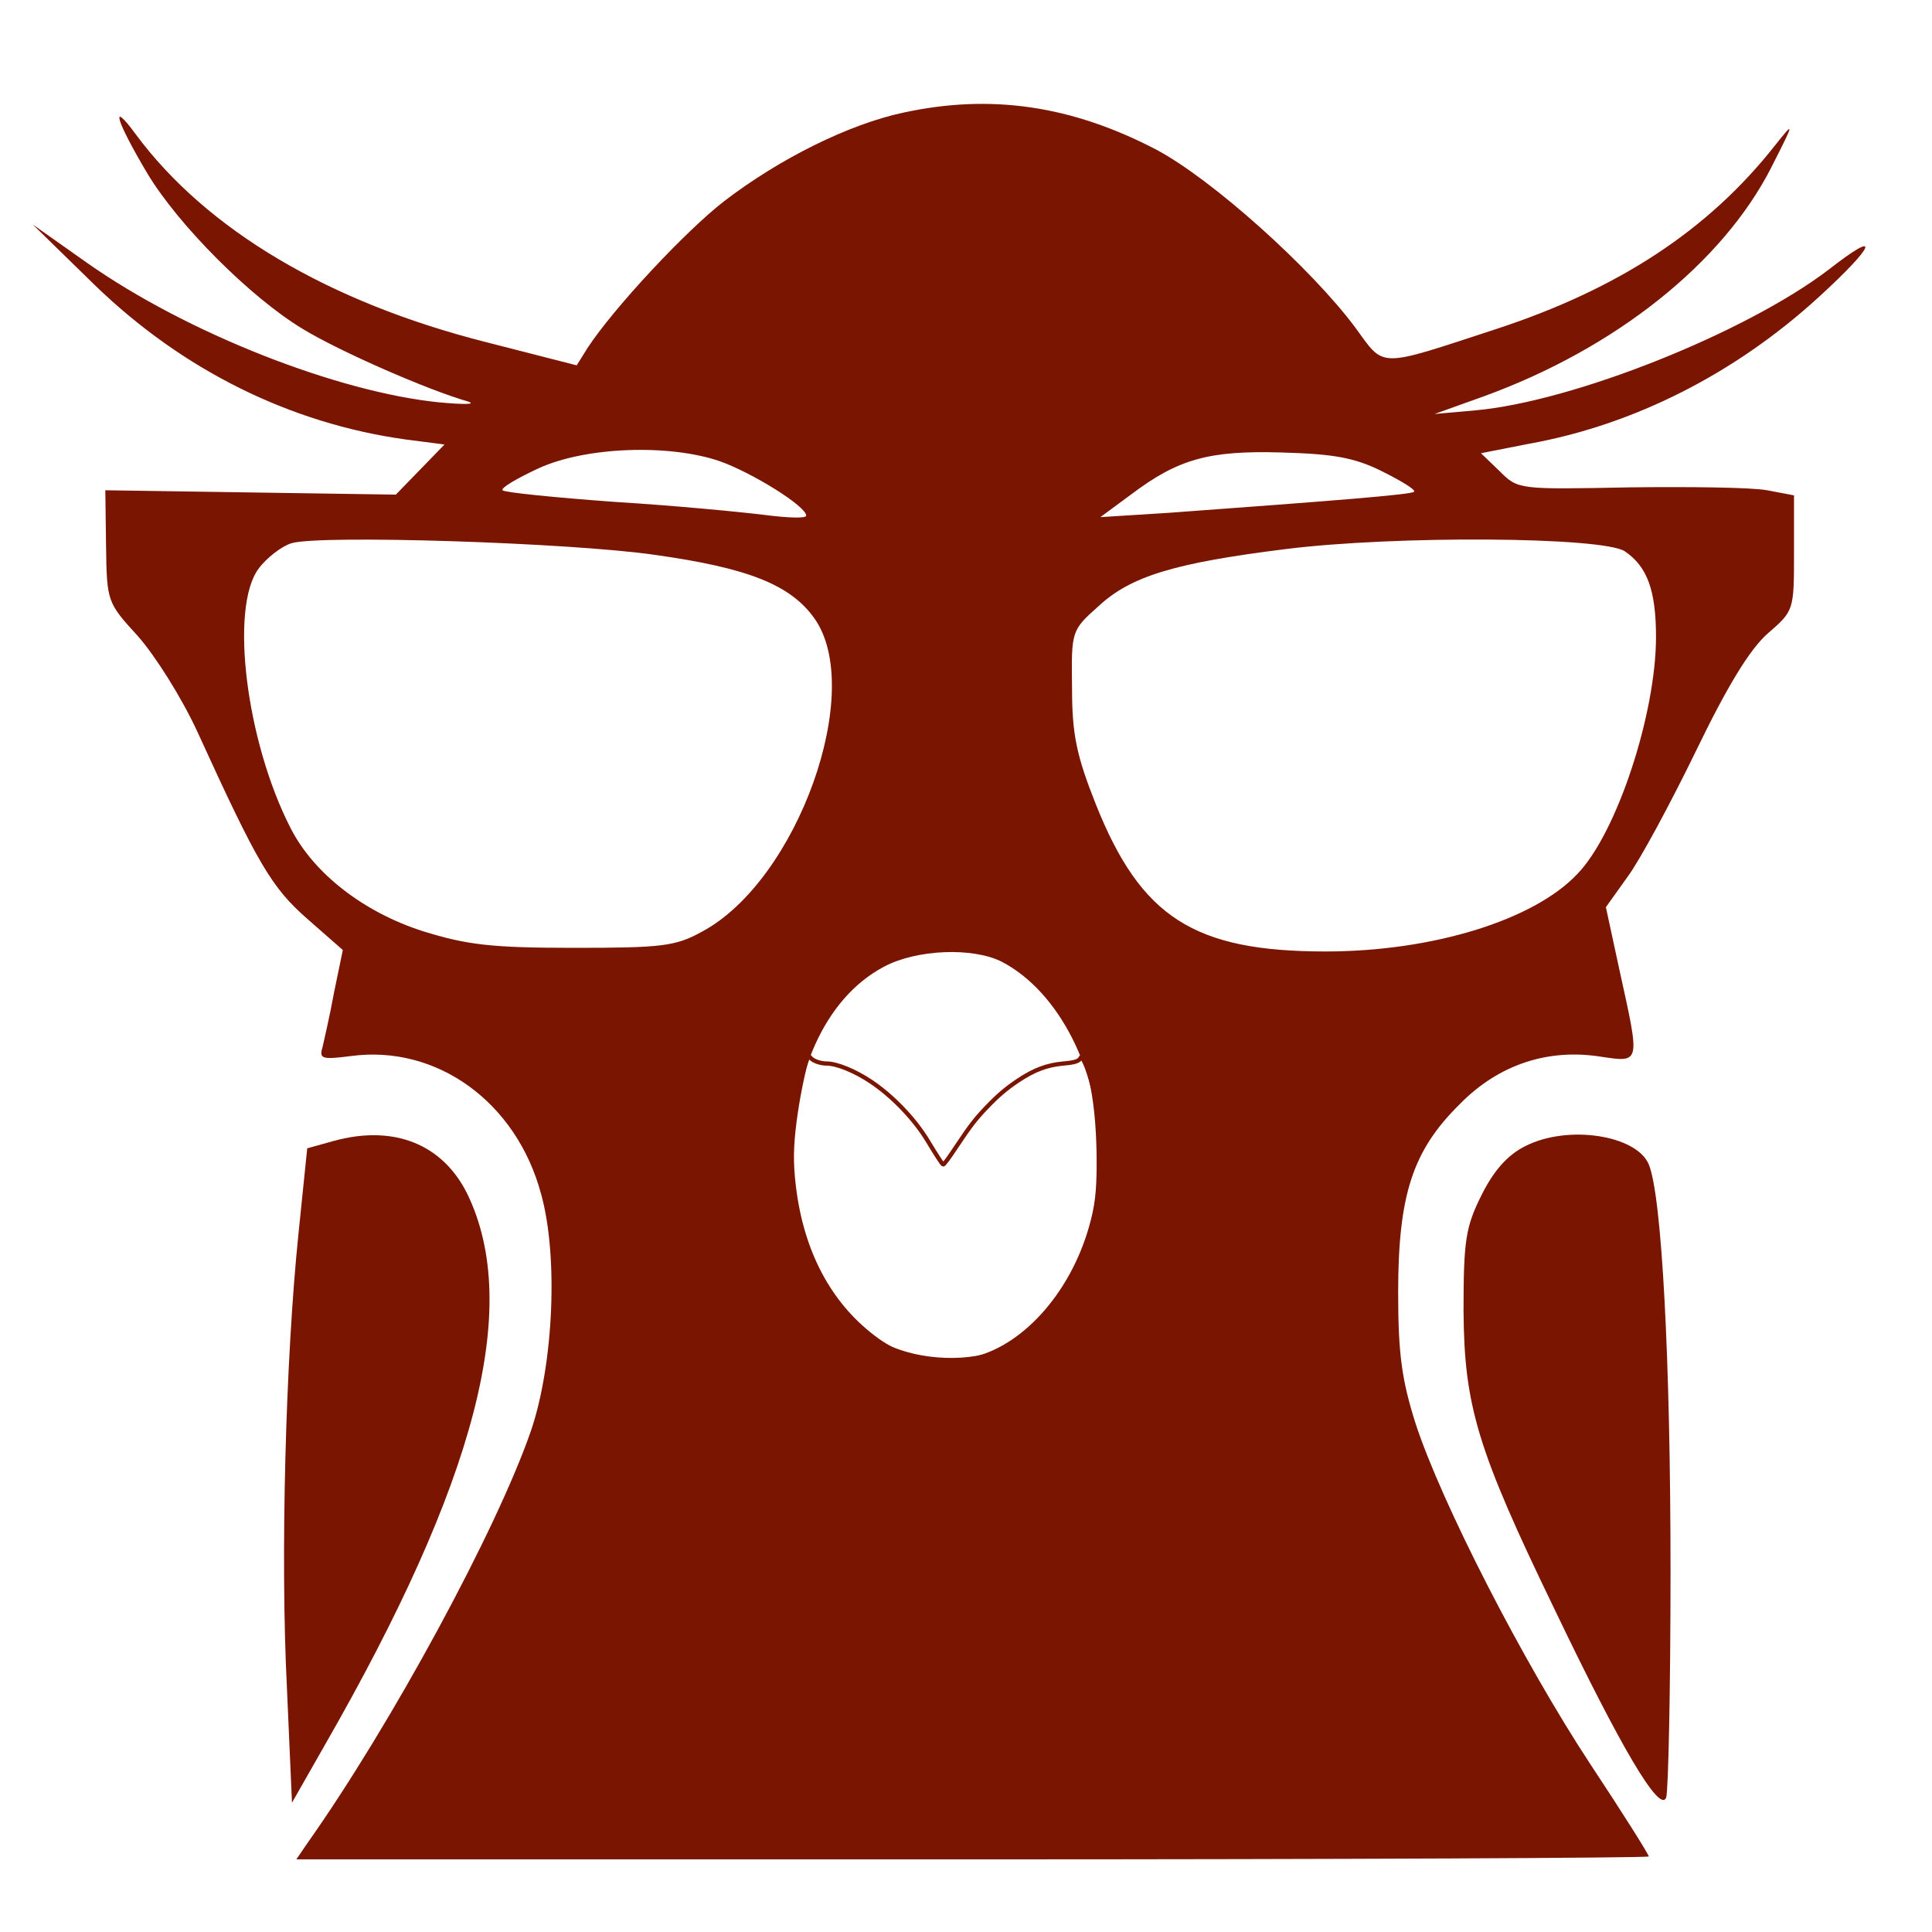 <?xml version="1.0" encoding="UTF-8" standalone="no"?>
<svg
   xmlns:dc="http://purl.org/dc/elements/1.1/"
   xmlns:cc="http://creativecommons.org/ns#"
   xmlns:rdf="http://www.w3.org/1999/02/22-rdf-syntax-ns#"
   xmlns:svg="http://www.w3.org/2000/svg"
   xmlns="http://www.w3.org/2000/svg"
   xmlns:sodipodi="http://sodipodi.sourceforge.net/DTD/sodipodi-0.dtd"
   xmlns:inkscape="http://www.inkscape.org/namespaces/inkscape"
   version="1.0"
   width="100%"
   height="100%"
   viewBox="0 0 266 266"
   preserveAspectRatio="xMidYMid meet"
   id="svg4328"
   inkscape:version="0.91 r13725"
   sodipodi:docname="square-owl.svg">
  <defs
     id="defs4342" />
  <sodipodi:namedview
     pagecolor="#ffffff"
     bordercolor="#666666"
     borderopacity="1"
     objecttolerance="10"
     gridtolerance="10"
     guidetolerance="10"
     inkscape:pageopacity="0"
     inkscape:pageshadow="2"
     inkscape:window-width="1280"
     inkscape:window-height="736"
     id="namedview4340"
     showgrid="false"
     inkscape:zoom="5.0188632"
     inkscape:cx="118.29202"
     inkscape:cy="86.515208"
     inkscape:window-x="0"
     inkscape:window-y="21"
     inkscape:window-maximized="1"
     inkscape:current-layer="svg4328" />
  <g
     transform="translate(0,266) scale(0.1,-0.1)"
     id="g4332"
     stroke="none"
     fill="#7a1501">
    <path
       d="M1244 2505 c-75 -16 -170 -63 -247 -122 -53 -41 -152 -147 -188 -202 l-15 -24 -125 32 c-217 55 -385 155 -482 286 -36 49 -28 20 16 -54 42 -70 141 -170 214 -214 51 -31 172 -84 228 -100 11 -4 -7 -4 -40 -1 -140 14 -347 95 -485 192 l-75 53 86 -84 c121 -117 269 -190 427 -212 l54 -7 -34 -35 -33 -34 -200 3 -200 3 1 -77 c1 -77 2 -78 44 -124 23 -26 60 -84 82 -132 83 -182 102 -214 151 -257 l49 -43 -12 -58 c-6 -33 -14 -67 -16 -76 -5 -16 0 -17 39 -12 118 16 228 -63 262 -190 24 -86 17 -235 -14 -326 -47 -136 -192 -404 -308 -568 l-15 -22 931 0 c512 0 931 2 931 4 0 3 -36 60 -81 128 -92 140 -204 358 -240 468 -19 60 -24 96 -24 180 0 135 20 196 85 260 53 54 121 77 195 65 54 -8 53 -9 25 118 l-19 88 30 42 c17 23 59 101 94 173 43 89 74 140 99 162 36 31 36 32 36 111 l0 79 -37 7 c-21 4 -106 5 -190 4 -152 -3 -153 -3 -178 22 l-26 25 66 13 c145 26 284 97 398 201 80 73 88 96 15 39 -114 -87 -352 -182 -487 -194 l-56 -5 67 24 c182 66 330 184 397 316 32 63 32 64 5 30 -92 -117 -216 -198 -384 -253 -165 -54 -153 -54 -194 2 -61 82 -197 204 -274 245 -117 61 -228 77 -348 51z m-253 -480 c45 -16 119 -62 119 -75 0 -4 -26 -3 -57 1 -32 4 -125 13 -207 18 -82 6 -152 13 -154 16 -3 3 19 16 49 30 65 30 180 34 250 10z m912 -14 c26 -13 46 -25 44 -28 -4 -4 -105 -12 -337 -29 l-95 -6 42 31 c65 49 107 61 208 58 71 -2 100 -7 138 -26z m-1001 -115 c128 -18 186 -41 219 -87 71 -99 -23 -362 -155 -432 -36 -20 -56 -22 -176 -22 -113 0 -147 4 -208 23 -81 26 -150 79 -182 142 -61 119 -84 303 -44 357 11 15 32 31 45 35 38 12 384 1 501 -16z m1335 5 c31 -21 43 -54 43 -118 0 -106 -54 -270 -108 -326 -60 -64 -200 -107 -347 -107 -181 0 -254 47 -316 202 -27 68 -33 97 -33 161 -1 78 -1 79 36 112 45 42 106 60 258 79 152 19 436 17 467 -3z m-858 -565 c79 -41 135 -151 135 -266 0 -115 -56 -225 -135 -266 -40 -20 -113 -18 -160 6 -169 87 -170 430 -2 519 45 24 122 27 162 7z"
       id="path4334" />
    <path
       d="M459 1089 l-36 -10 -12 -117 c-18 -174 -25 -447 -16 -625 l7 -159 45 79 c209 364 271 603 197 758 -34 70 -102 97 -185 74z"
       id="path4336" />
    <path
       d="M2100 1082 c-24 -12 -43 -33 -60 -67 -22 -44 -25 -62 -25 -160 1 -131 19 -191 125 -410 91 -190 145 -282 154 -260 3 9 6 149 6 312 0 291 -12 517 -30 560 -17 40 -111 55 -170 25z"
       id="path4338" />
  </g>
  <path
     style="opacity:1;fill:#ffffff;fill-opacity:0;stroke:#7a1501;stroke-width:0.582;stroke-linecap:butt;stroke-linejoin:miter;stroke-miterlimit:4;stroke-dasharray:none;stroke-opacity:1"
     d="m 128.439,187.391 c -3.637,-0.389 -6.273,-1.573 -9.346,-4.199 -5.78,-4.938 -9.191,-12.267 -9.962,-21.403 -0.222,-2.63 -0.108,-4.963 0.415,-8.534 0.431,-2.943 1.16,-6.384 1.577,-7.444 l 0.188,-0.479 0.324,0.353 c 0.376,0.41 1.347,0.742 2.168,0.742 1.406,0 3.891,1.01 6.083,2.474 3.013,2.012 6.031,5.161 7.873,8.217 1.18,1.958 1.994,3.207 2.088,3.207 0.142,0 0.654,-0.694 1.98,-2.682 1.777,-2.667 2.486,-3.581 3.999,-5.164 1.581,-1.653 2.685,-2.594 4.34,-3.701 2.225,-1.488 4.021,-2.16 6.294,-2.355 1.487,-0.128 2.09,-0.321 2.311,-0.741 0.139,-0.265 0.166,-0.238 0.565,0.569 0.56,1.13 0.799,1.867 1.093,3.369 0.554,2.822 0.849,6.454 0.849,10.424 -5.6e-4,4.084 -0.237,6.062 -1.074,8.988 -2.669,9.33 -9.443,16.77 -16.549,18.177 -1.19,0.236 -3.844,0.328 -5.216,0.181 z"
     id="path4199"
     inkscape:connector-curvature="0" />
</svg>
